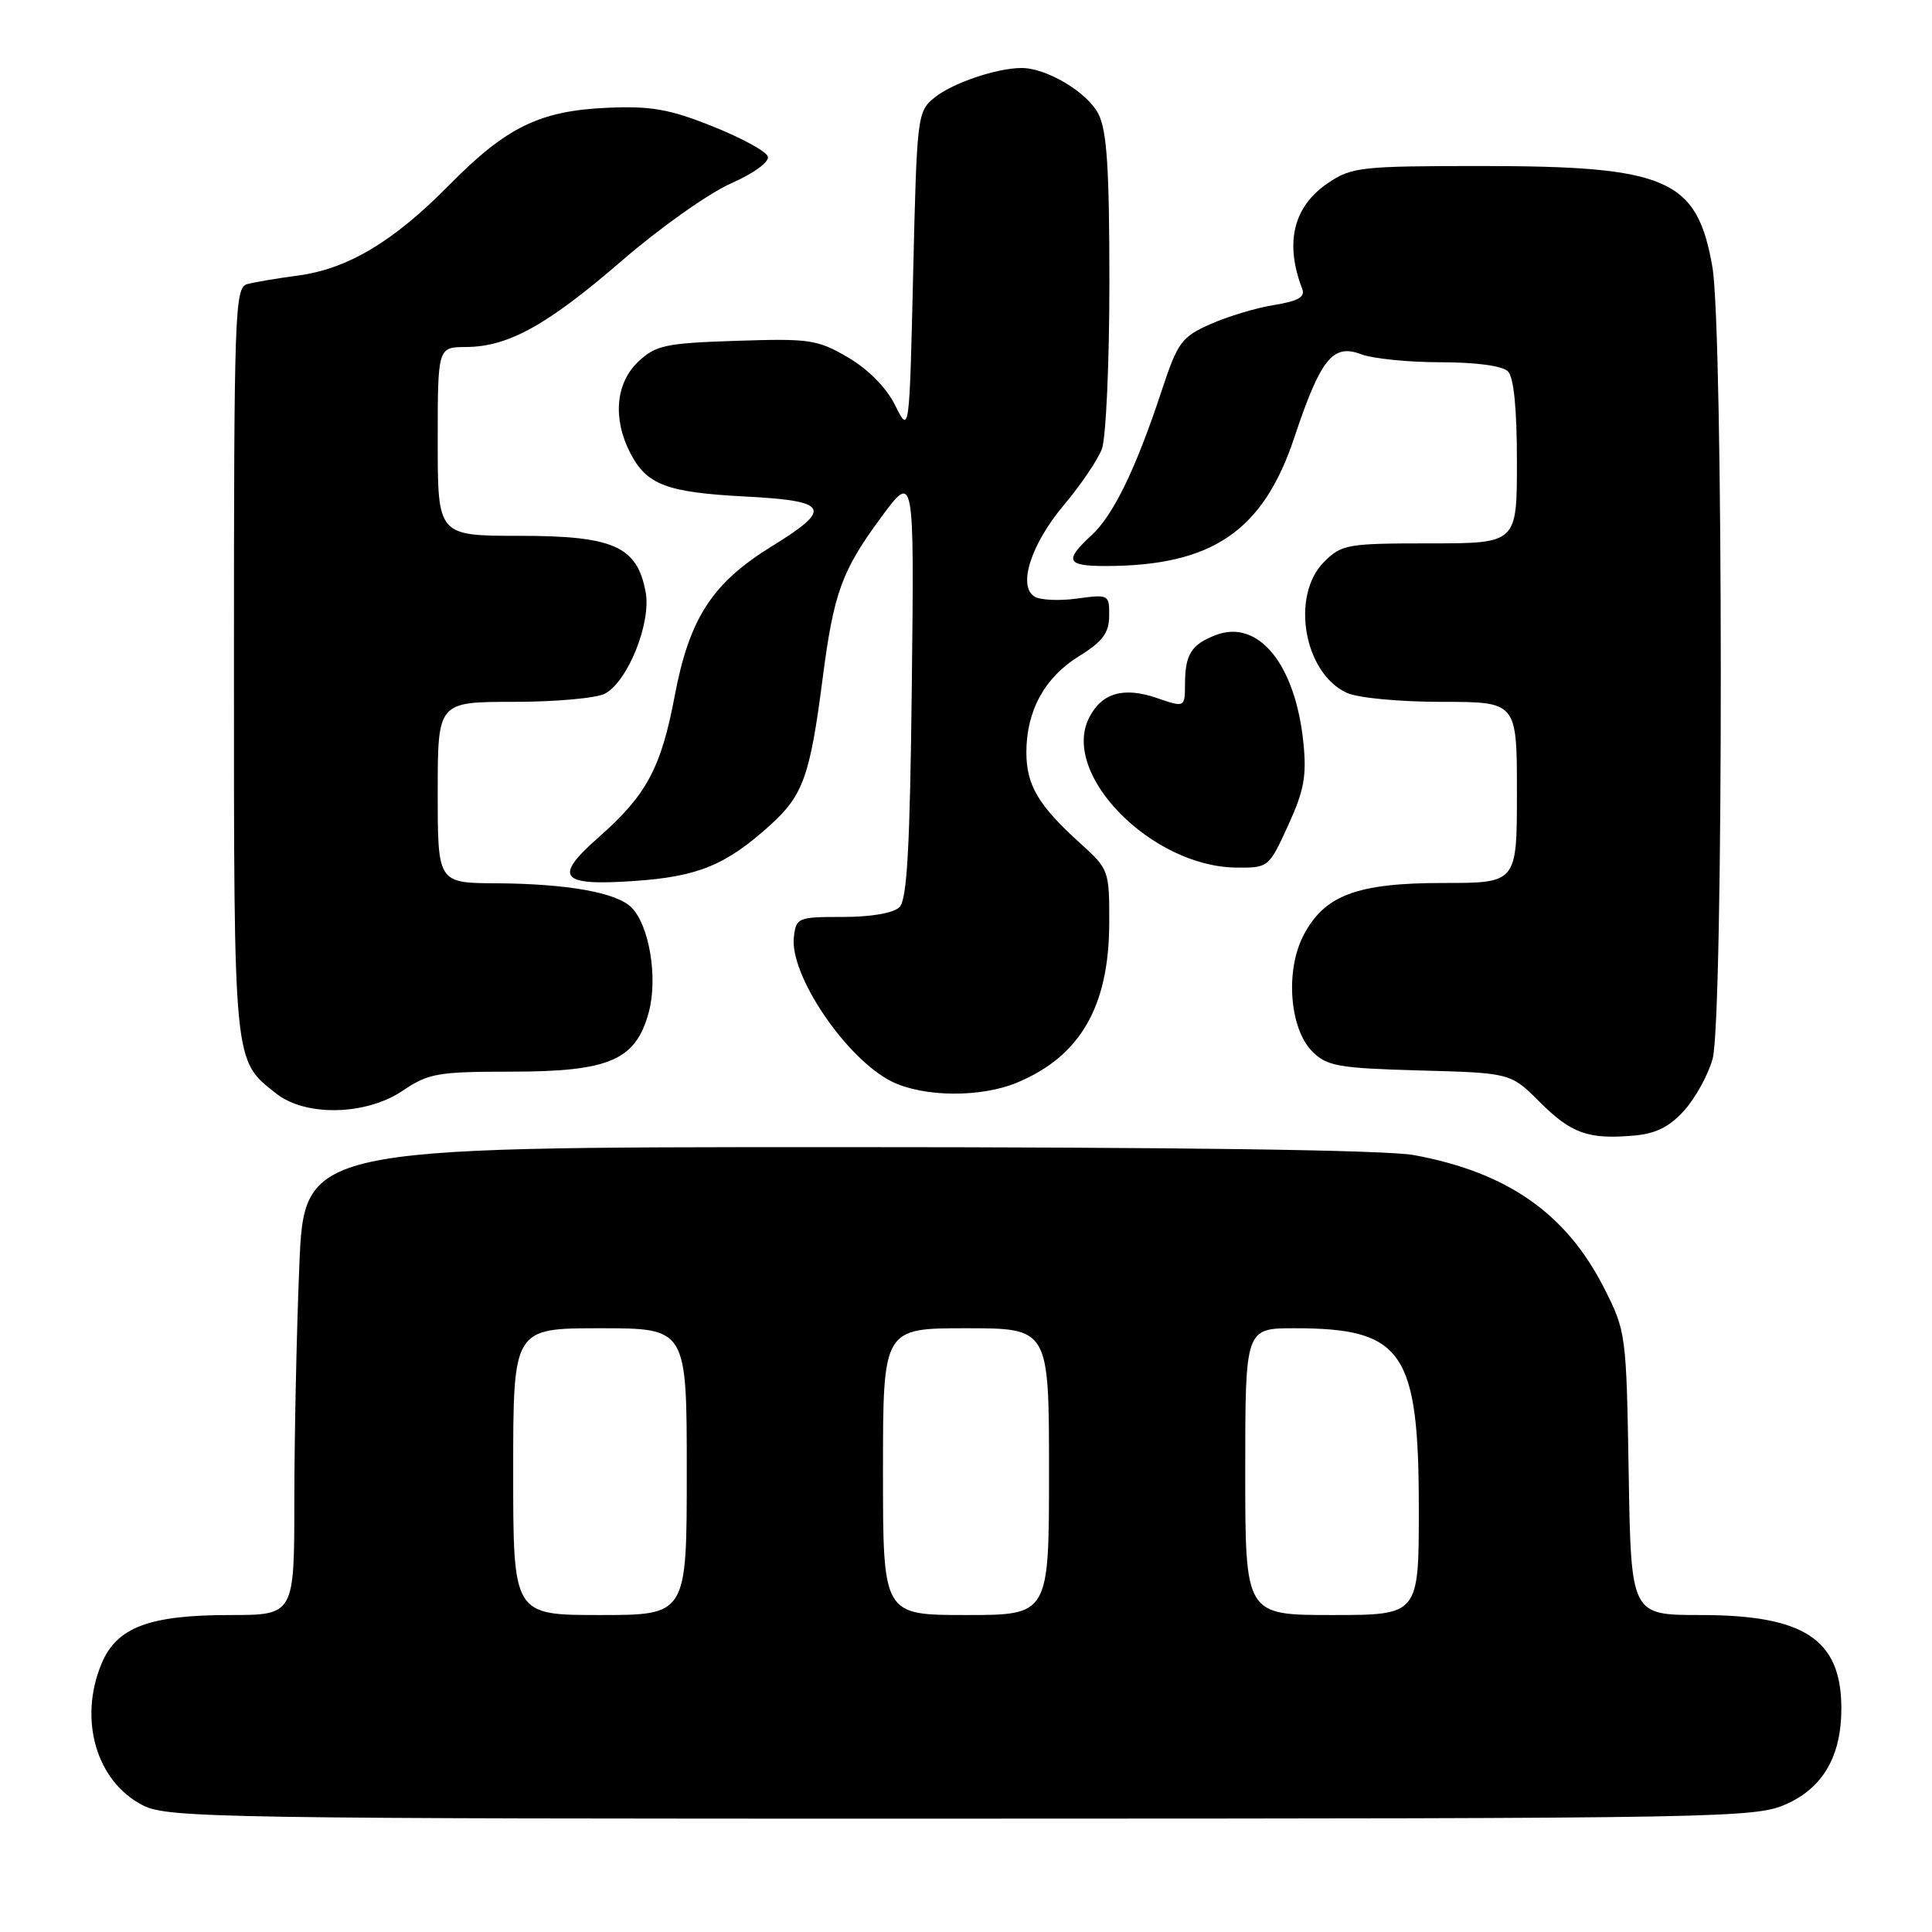 <?xml version="1.0" encoding="UTF-8" standalone="no"?>
<!DOCTYPE svg PUBLIC "-//W3C//DTD SVG 1.1//EN" "http://www.w3.org/Graphics/SVG/1.1/DTD/svg11.dtd" >
<svg xmlns="http://www.w3.org/2000/svg" xmlns:xlink="http://www.w3.org/1999/xlink" version="1.1" viewBox="0 0 256 256">
 <g >
 <path fill="currentColor"
d=" M 236.79 239.01 C 241.63 236.81 244.01 232.60 243.99 226.28 C 243.95 217.21 239.07 214.00 225.31 214.00 C 216.12 214.00 216.12 214.00 215.81 195.25 C 215.50 176.76 215.46 176.42 212.56 170.69 C 207.55 160.81 199.76 155.35 187.38 153.06 C 183.67 152.38 156.56 152.00 110.97 152.00 C 40.31 152.00 40.31 152.00 39.66 167.75 C 39.30 176.41 39.01 190.36 39.00 198.75 C 39.00 214.00 39.00 214.00 30.47 214.00 C 19.77 214.00 15.47 215.62 13.46 220.43 C 10.35 227.88 12.79 236.14 19.00 239.25 C 22.27 240.88 29.51 241.00 127.50 240.98 C 229.37 240.96 232.63 240.90 236.79 239.01 Z  M 223.19 147.12 C 224.67 145.46 226.35 142.40 226.93 140.30 C 228.39 135.04 228.37 43.78 226.90 35.37 C 224.87 23.71 220.95 22.00 196.28 22.00 C 180.32 22.00 179.10 22.14 175.97 24.25 C 171.38 27.35 170.20 32.16 172.55 38.27 C 172.97 39.35 172.01 39.90 168.85 40.41 C 166.50 40.78 162.71 41.92 160.41 42.94 C 156.57 44.64 156.06 45.33 153.97 51.64 C 150.53 62.08 147.54 68.25 144.64 70.92 C 140.99 74.28 141.31 75.00 146.45 75.00 C 160.60 75.00 167.37 70.40 171.51 57.96 C 174.98 47.55 176.60 45.52 180.33 46.93 C 181.87 47.52 186.61 48.00 190.87 48.00 C 195.55 48.00 199.07 48.47 199.80 49.20 C 200.59 49.99 201.00 54.13 201.00 61.20 C 201.00 72.00 201.00 72.00 189.45 72.00 C 178.53 72.00 177.78 72.13 175.45 74.45 C 170.98 78.93 172.77 89.21 178.47 91.81 C 179.94 92.48 185.46 93.00 191.05 93.00 C 201.00 93.00 201.00 93.00 201.00 105.00 C 201.00 117.00 201.00 117.00 191.25 117.00 C 179.76 117.00 175.47 118.62 172.69 124.00 C 170.29 128.67 170.88 136.32 173.89 139.33 C 175.82 141.27 177.32 141.54 188.11 141.84 C 200.17 142.17 200.17 142.17 204.01 146.01 C 208.20 150.20 210.45 151.00 216.50 150.47 C 219.42 150.22 221.23 149.31 223.19 147.12 Z  M 53.40 144.50 C 56.77 142.22 58.03 142.00 67.79 142.00 C 80.77 141.99 84.26 140.48 85.97 134.11 C 87.19 129.57 86.04 122.61 83.67 120.24 C 81.69 118.26 75.16 117.10 65.75 117.04 C 58.00 117.00 58.00 117.00 58.00 105.00 C 58.00 93.00 58.00 93.00 68.07 93.00 C 73.60 93.00 79.04 92.51 80.16 91.91 C 83.20 90.29 86.32 82.50 85.55 78.44 C 84.42 72.39 81.30 71.00 68.87 71.00 C 58.00 71.00 58.00 71.00 58.00 58.50 C 58.00 46.00 58.00 46.00 61.75 45.98 C 67.37 45.95 72.53 43.08 82.50 34.46 C 87.45 30.18 93.90 25.62 96.83 24.32 C 99.90 22.96 101.98 21.44 101.74 20.73 C 101.52 20.05 98.22 18.26 94.42 16.74 C 88.72 14.46 86.27 14.03 80.50 14.28 C 71.52 14.67 67.09 16.83 59.50 24.54 C 52.16 32.00 46.08 35.63 39.50 36.51 C 36.75 36.87 33.71 37.39 32.75 37.65 C 31.11 38.10 31.00 41.34 31.00 87.62 C 31.00 141.38 30.91 140.42 36.61 144.91 C 40.53 147.99 48.55 147.80 53.40 144.50 Z  M 134.77 143.45 C 143.14 139.96 146.94 133.38 146.98 122.37 C 147.00 115.35 146.94 115.18 143.16 111.76 C 137.59 106.73 136.00 104.05 136.00 99.68 C 136.00 94.18 138.43 89.75 143.00 86.93 C 146.10 85.02 146.95 83.88 146.97 81.61 C 147.00 78.79 146.91 78.74 142.73 79.31 C 140.38 79.64 137.84 79.52 137.08 79.05 C 134.82 77.66 136.62 72.07 141.01 66.87 C 143.20 64.27 145.44 60.96 146.00 59.51 C 146.55 58.06 147.00 48.10 147.00 37.39 C 147.00 22.28 146.67 17.27 145.54 15.09 C 144.06 12.21 138.67 9.00 135.35 9.01 C 132.05 9.02 126.22 11.00 123.83 12.93 C 121.55 14.78 121.49 15.30 121.00 36.16 C 120.50 57.50 120.50 57.50 118.62 53.72 C 117.46 51.38 115.07 48.95 112.38 47.37 C 108.32 44.99 107.29 44.84 97.58 45.16 C 88.17 45.47 86.90 45.74 84.58 47.92 C 81.58 50.75 81.16 55.47 83.51 60.02 C 85.70 64.25 88.31 65.24 98.72 65.79 C 109.88 66.37 110.41 67.37 102.25 72.40 C 94.38 77.25 91.35 81.91 89.41 92.17 C 87.60 101.76 85.67 105.36 79.35 110.92 C 73.27 116.27 74.18 117.41 83.99 116.74 C 92.49 116.16 96.17 114.65 102.05 109.34 C 106.41 105.40 107.33 102.84 108.99 90.00 C 110.47 78.56 111.52 75.66 116.71 68.61 C 121.14 62.58 121.14 62.58 120.82 90.74 C 120.58 112.27 120.19 119.21 119.19 120.20 C 118.40 120.99 115.43 121.50 111.69 121.50 C 105.72 121.50 105.49 121.59 105.19 124.18 C 104.61 129.22 112.18 140.36 118.19 143.32 C 122.39 145.39 129.98 145.45 134.77 143.45 Z  M 170.68 109.38 C 172.80 104.76 173.16 102.81 172.70 98.35 C 171.63 88.01 166.74 82.01 161.12 84.14 C 157.87 85.38 157.03 86.70 157.02 90.63 C 157.00 93.76 157.00 93.76 153.29 92.49 C 148.85 90.96 145.93 91.83 144.28 95.17 C 140.59 102.66 152.61 114.84 163.81 114.96 C 168.08 115.00 168.13 114.95 170.68 109.38 Z  M 68.00 195.00 C 68.00 176.00 68.00 176.00 79.50 176.00 C 91.00 176.00 91.00 176.00 91.00 195.00 C 91.00 214.00 91.00 214.00 79.50 214.00 C 68.00 214.00 68.00 214.00 68.00 195.00 Z  M 117.00 195.00 C 117.00 176.00 117.00 176.00 128.00 176.00 C 139.00 176.00 139.00 176.00 139.00 195.00 C 139.00 214.00 139.00 214.00 128.00 214.00 C 117.00 214.00 117.00 214.00 117.00 195.00 Z  M 165.00 195.00 C 165.00 176.00 165.00 176.00 171.53 176.00 C 185.90 176.00 188.00 179.06 188.00 199.97 C 188.00 214.00 188.00 214.00 176.50 214.00 C 165.00 214.00 165.00 214.00 165.00 195.00 Z "/>
</g>
</svg>